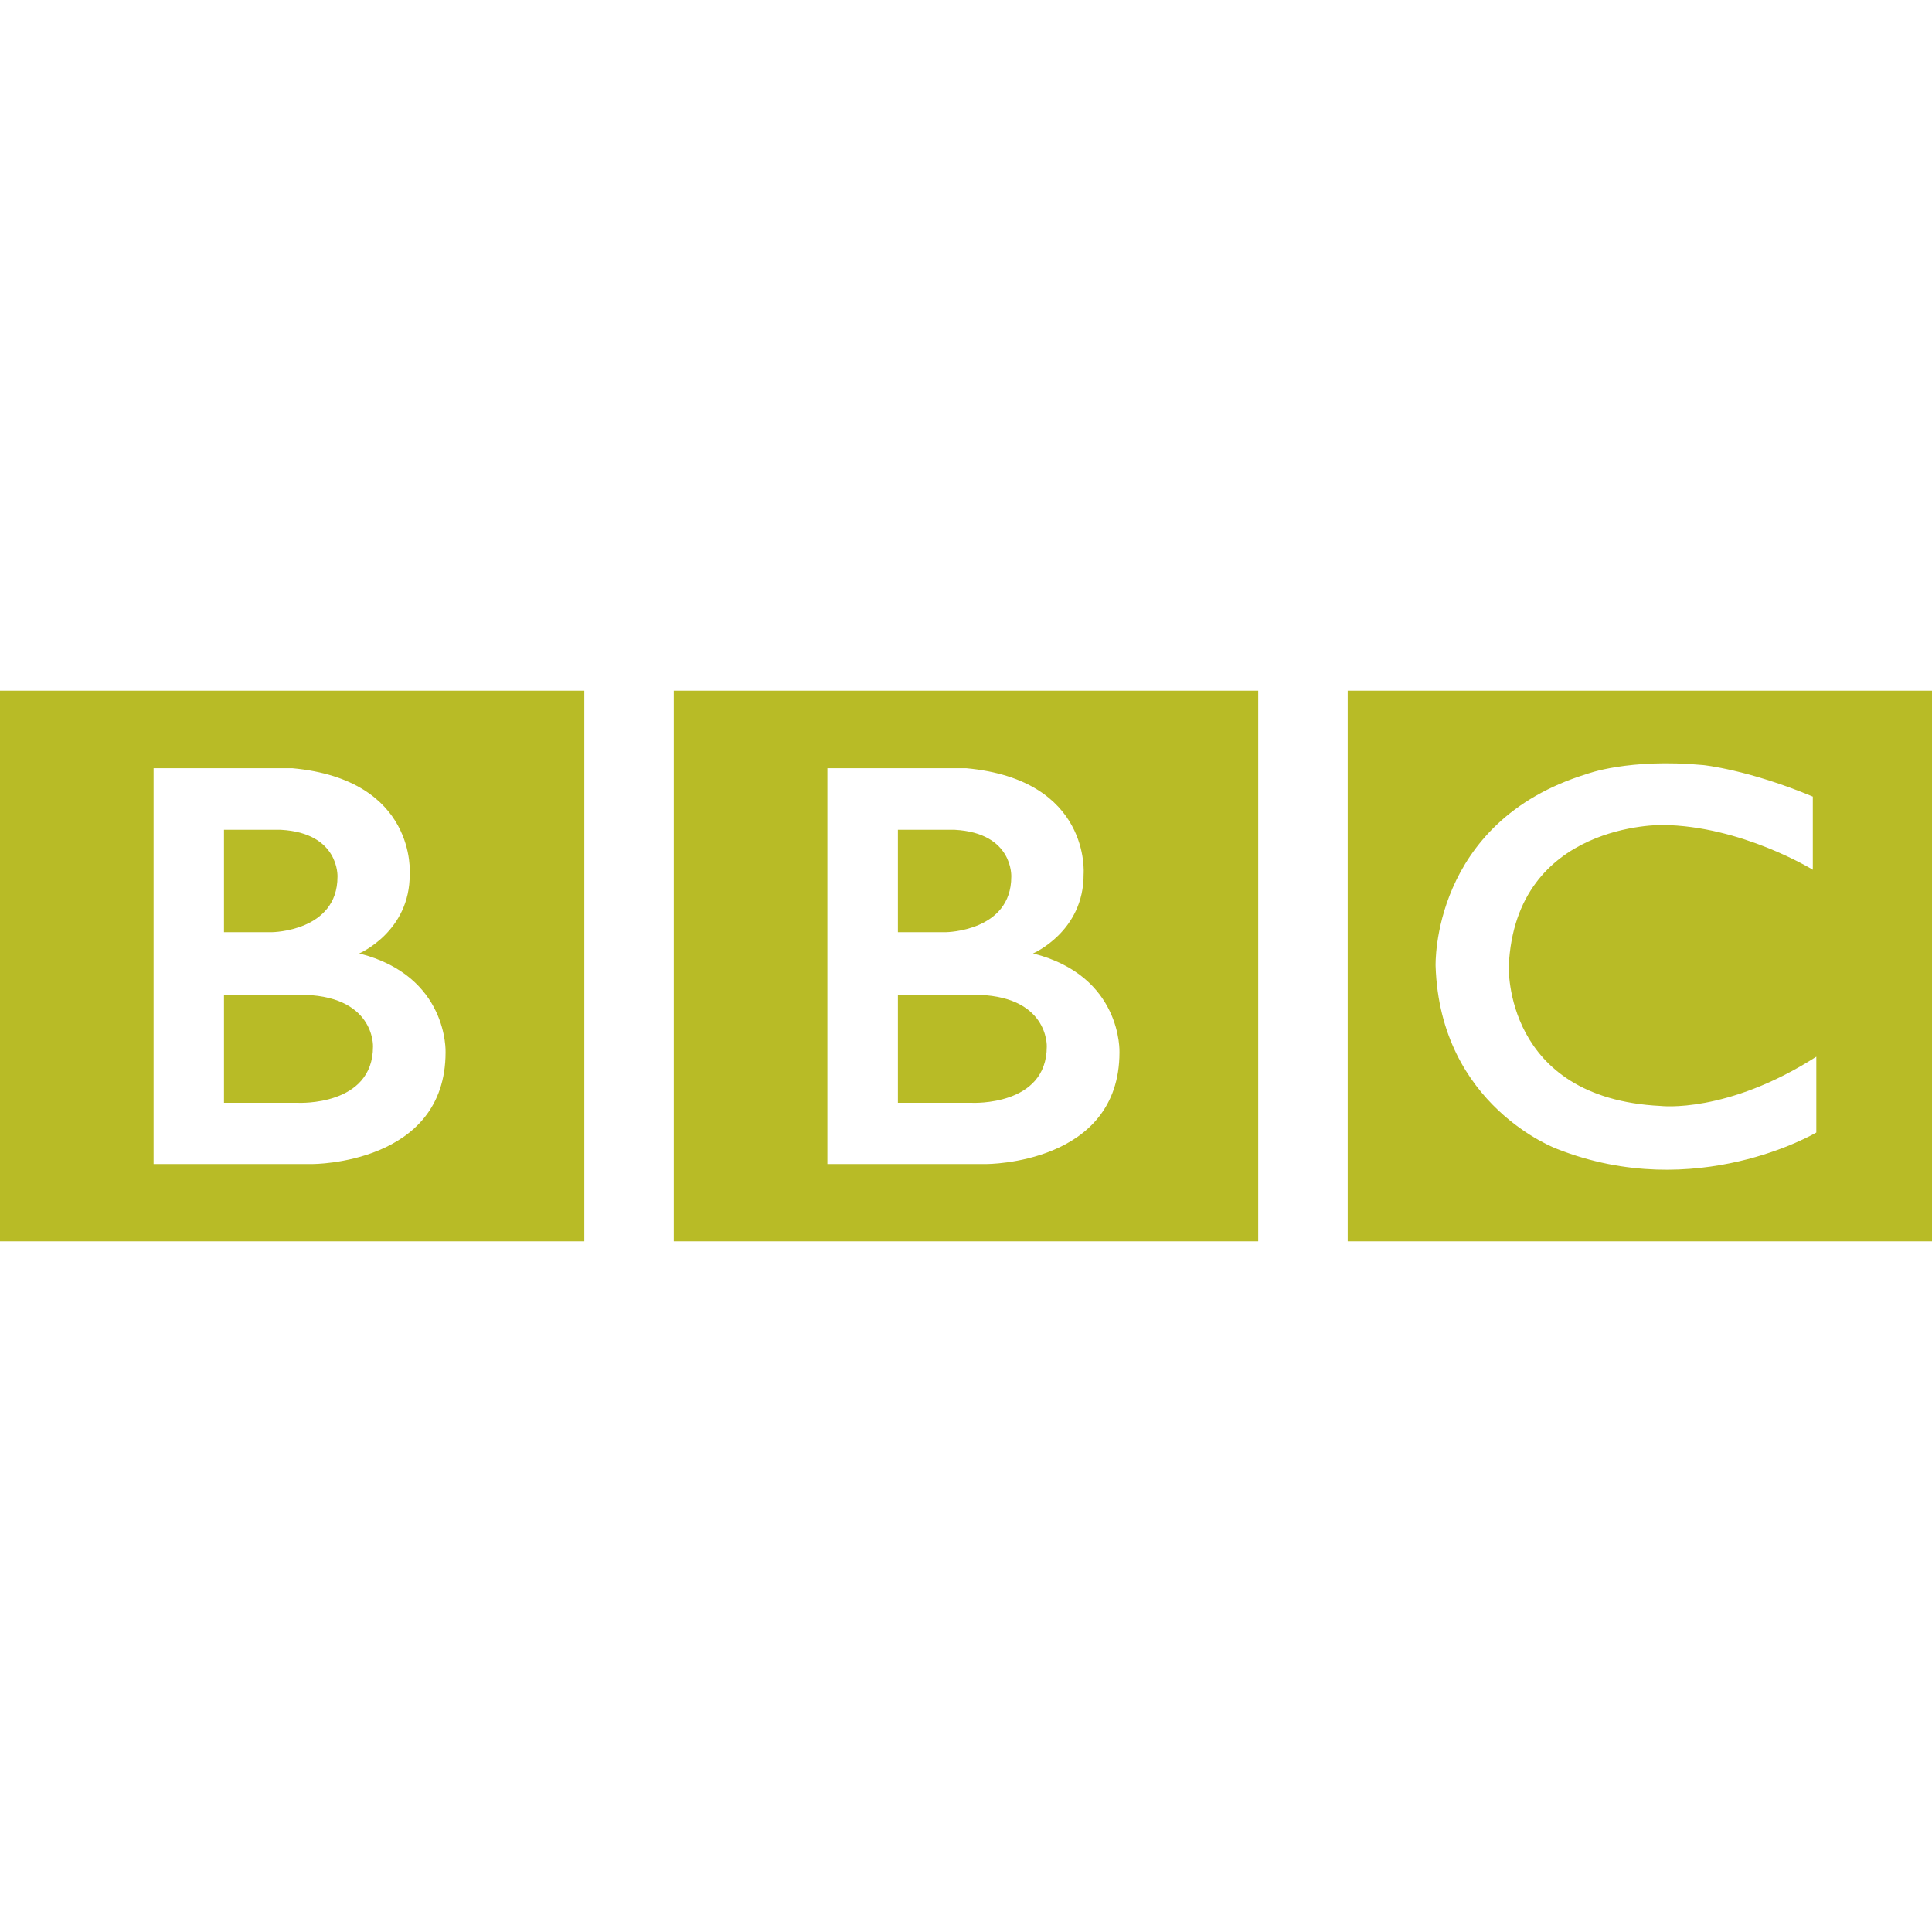 <svg xmlns="http://www.w3.org/2000/svg" style="isolation:isolate" width="16" height="16" viewBox="0 0 16 16">
 <path fill="#b8bb26" fill-rule="evenodd" d="M 8.669 8.667 C 8.669 9.162 8.052 9.133 8.052 9.133 L 7.436 9.133 L 7.436 8.238 L 8.052 8.238 C 8.687 8.234 8.669 8.667 8.669 8.667 L 8.669 8.667 L 8.669 8.667 Z M 7.436 6.872 L 7.906 6.872 C 8.394 6.898 8.375 7.261 8.375 7.261 C 8.375 7.713 7.836 7.72 7.836 7.72 L 7.436 7.72 L 7.436 6.872 L 7.436 6.872 L 7.436 6.872 Z M 3.089 8.667 C 3.089 9.162 2.472 9.133 2.472 9.133 L 1.855 9.133 L 1.855 8.238 L 2.472 8.238 C 3.107 8.234 3.089 8.667 3.089 8.667 L 3.089 8.667 L 3.089 8.667 Z M 1.855 6.872 L 2.325 6.872 C 2.813 6.898 2.795 7.261 2.795 7.261 C 2.795 7.713 2.255 7.72 2.255 7.72 L 1.855 7.72 L 1.855 6.872 L 1.855 6.872 L 1.855 6.872 Z M 8.555 7.896 C 8.555 7.896 8.977 7.716 8.974 7.239 C 8.974 7.239 9.038 6.458 8.002 6.362 L 6.852 6.362 L 6.852 9.64 L 8.17 9.64 C 8.17 9.64 9.271 9.643 9.271 8.715 C 9.271 8.715 9.297 8.083 8.555 7.896 L 8.555 7.896 L 8.555 7.896 Z M 2.975 7.896 C 2.975 7.896 3.397 7.716 3.393 7.239 C 3.393 7.239 3.457 6.458 2.421 6.362 L 1.272 6.362 L 1.272 9.64 L 2.589 9.64 C 2.589 9.64 3.69 9.643 3.69 8.715 C 3.69 8.715 3.716 8.083 2.975 7.896 L 2.975 7.896 L 2.975 7.896 Z M 5.58 5.72 L 10.42 5.72 L 10.42 10.28 L 5.58 10.28 L 5.58 5.72 L 5.58 5.72 L 5.58 5.72 Z M 0 5.72 L 4.839 5.72 L 4.839 10.28 L 0 10.28 L 0 5.72 L 0 5.72 L 0 5.72 Z M 15.013 6.597 L 15.013 7.203 C 15.013 7.203 14.422 6.839 13.769 6.832 C 13.769 6.832 12.55 6.808 12.495 8 C 12.495 8 12.451 9.096 13.754 9.159 C 13.754 9.159 14.301 9.225 15.042 8.751 L 15.042 9.379 C 15.042 9.379 14.048 9.97 12.895 9.515 C 12.895 9.515 11.926 9.161 11.889 8 C 11.889 8 11.849 6.806 13.141 6.41 C 13.141 6.41 13.486 6.278 14.106 6.336 C 14.106 6.336 14.477 6.373 15.013 6.597 L 15.013 6.597 Z M 11.161 10.28 L 16 10.28 L 16 5.72 L 11.161 5.72 L 11.161 10.28 L 11.161 10.28 Z"/>
</svg>
